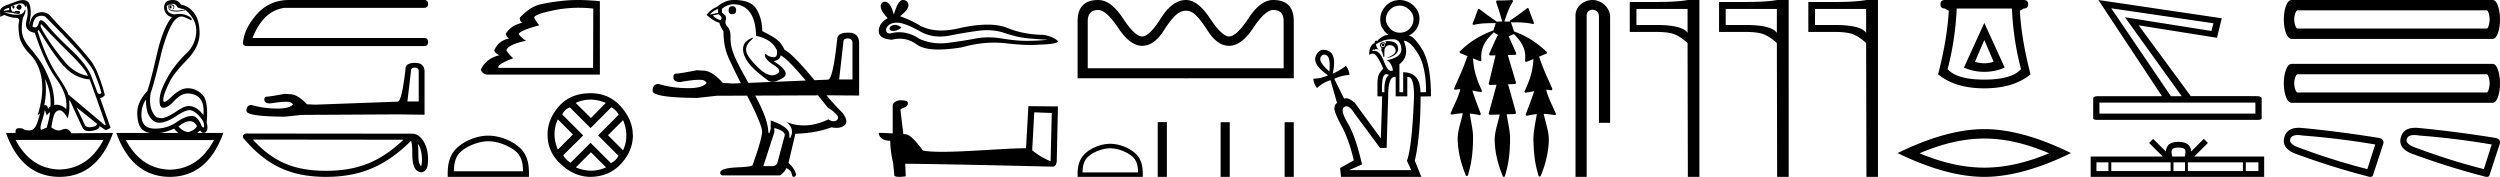 <svg xmlns="http://www.w3.org/2000/svg" width="254.423" height="18"><path d="M17.338.568q-.111.037-.111.128t.07.146q.027.022.054.022.04 0 .077-.05.063-.081.021-.163-.041-.083-.11-.083zM1.95.47q-.153 0-.296.282.084.183.264.237.028.01.054.01.131 0 .224-.229 0-.255-.194-.292Q1.975.47 1.949.47zM.945.787q-.042.128.027.238l-.583.073Q.375.934.945.788zm.568.436zm.105-.003q.12 0 .195.033.027.012 0 .012-.052 0-.288-.04.05-.005.093-.005zm2.564 1.252q.035 0 .097.068 1.125 1.223 2.792 2.865Q8.74 7.048 8.947 7.724 7.585 7.468 6.62 6.318q-.966-1.15-1.681-2.236-.716-1.086-.799-1.414-.017-.196.042-.196zm.046-.868q.202 0 .384.096 4.321 4.308 4.946 5.604.584 1.405.764 2.154-.076.11-.182.11-.087 0-.193-.074l-.57-1.515q-.43-1.296-2.104-2.875-1.674-1.579-2.424-2.5-.441-.542-.676-.542-.164 0-.227.268-.108.455-.38.455-.115 0-.26-.081.126-.858.542-1.022.198-.078.38-.078zm.357 6.43q.666 1.405.541 2.83-.125 0-.236.236-.045-.403-.277-.403-.051 0-.112.02.292-1.405.084-2.683zM2.107.346q.066 0 .116.013.25.063.292.237.029.122.058.122.013 0 .025-.022.042-.073.056-.164.305.53.041 1.57t.848 1.24q1.028 3.104 2.209 4.72 1.18 1.615.986 3.038-.449-.438-.993-.438-.113 0-.23.019.042-1.296-.472-2.556t-.945-1.889q-.43-.63-1.16-1.497-.73-.867-.722-1.789.007-.921.194-1.286.188-.365.181-.584-.003-.091-.027-.091-.035 0-.112.182-.132.31-.73.328l-.07.001q-.568 0-1.235-.274l.82.073q.404.11.601.11.162 0 .183-.074.049-.164-.076-.192-.125-.027-.257-.027t-.201.055l.026.052-.29-.052Q1.042.787 1.167.623q.028-.055.097-.055-.028.183.049.274.028.034.056.034.046 0 .09-.098.07-.155-.125-.228.511-.204.773-.204zm15.412.04q.375 0 .555.365.056.055.695.2v.056l-.695.073q-.597 0-.75-.12-.153-.118-.146-.273.007-.155.188-.155.18 0 .25.082t.035.173q-.035.092-.132.147h.028q.18 0 .187-.22.007-.237-.299-.273-.389 0-.291.374.092.357.854.357l.076-.001q.431-.037.765-.128L18.81.97q1.236 1.004 1.16 2.29-.077 1.288-.966 2.136-.889.85-1.584 1.871-1.083 1.734-1.167 2.72-.083.986.376.986.458 0 1.118-.721.66-.721 1.34-.74 1.82.055 1.612 2.209-.667-.93-1.5-.93-.417 0-1.14.474-1.097.766-1.667.766l-.472-.091q-.861-.84-.583-2.482.416-1.187 1.125-4.235.486-1.734.965-2.628.48-.895 1.022-.913.291 0 .944.365.027.01.047.01.094 0 .037-.21-.526-.429-1.226-.429-.225 0-.47.045-.208 0-.506-.146-.3-.146-.3-.694.251-.237.543-.237zM3.946 3.05q1.083 1.825 1.986 3.002.903 1.178 1.702 1.588.799.411 1.48.43.083.145 1.653 4.617l-.097.055-3.738-3.14q.028-.273-1.104-1.962-1.132-1.687-1.994-4.46l.112-.128zm3.834 7.867l2.07 1.66q.07.256-.5.348-.127.02-.233.02-.37 0-.49-.248-.152-.32-.389-.831-.236-.511-.458-.95zm7.071-.785q0 .767.167 1.332.43 1.004 1.153 1.023h.038q.711 0 1.699-.657.938-.625 1.365-.625.034 0 .066.004.416.055.903.566.486.51.514.894.05.311-.043.311-.06 0-.18-.128-.399-1.05-1.024-1.05h-.01q-.633.01-1.557.648-.923.639-2.153.639t-1.368-1.04q-.14-1.04.43-1.917zm-10.294 1.06l.208.547q.195-.255.299-.3l.005-.002q.088 0-.304 1.543l-.583.238q-.153-.146.09-.904.243-.757.285-1.122zm14.763 1.14q.461 0 .727.502-.18.384-.847.603-.514 0-1.042-.566.685-.539 1.162-.539zm-1.607.758q.207.265.448.438h-1.883q.692-.095 1.435-.438zm-7.182 1.15q-1.554 2.935-4.48 3.011-2.913-.076-4.467-3.011zm11.239.018q-1.554 2.935-4.48 3.012-2.913-.077-4.48-3.012zM2.346.008q-.084 0-.179.013-.222 0-1.264.42Q.069.696 0 1.098l.028.62.417-.2q.68.292 1.139.292.458 0 .347.41-.111.411.028 1.37.139.958 1.097 1.934.959.977 1.188 2.556.23 1.578-.41 3.641l.209-.164q.004-.004.007-.004.046 0-.216.816-.277.867-.757.894-.084.005-.16.005-.348 0-.486-.105-.155-.12-.462-.12l-.045.001q-.34.01-.34.302v.182H.61Q2.21 17.982 6.057 18q3.849-.018 5.446-4.472l-4.279.037q0-.165-.264-.356-.129-.094-.296-.094-.175 0-.391.103-.13.061-.278.061-.337 0-.771-.317.097-.639.236-1.14.139-.503.528-.594.036-.008.073-.008.362 0 .816.811.264-.675.153-1.825l.139.128q1.042 2.3 1.257 2.701.163.305.634.305.15 0 .331-.031.75-.128.737-.475l.639.42.486-.237-1.07-3.048q.264 0 .487-.292-.264-1.096-.82-2.446-.39-.822-.792-1.278Q7.961 4.603 6.78 3.39T5.043 1.518q-.373-.28-.775-.28-.226 0-.461.088-.653.246-.792 1.214-.042-.037.07-.73.11-.694-.05-1.287-.138-.514-.689-.514zM17.566 0q-.252 0-.478.094-.292.11-.347.42-.111.383.097.757.208.374.653.466-.89 1.058-1.514 3.741-.584 2.556-.973 3.779-1.042 1.113-1.035 2.236.007 1.122.424 1.597.301.343.878.438h-3.434q1.597 4.454 5.446 4.472 3.848-.018 5.445-4.472h-2.674q.153-.11.313-.256.156.245.354.245.083 0 .174-.044.347-.219.139-1.004.194-2.245-.459-2.865-.653-.621-1.473-.621-.75 0-1.625.849-.543.526-.743.526-.124 0-.118-.198.014-.52.611-1.761.403-.876 1.75-2.254 1.348-1.378 1.334-2.775-.014-1.396-.597-2.099-.584-.703-1.292-.794-.111-.2-.292-.328-.18-.128-.48-.146Q17.609 0 17.567 0zm11.763 0q-1.88.043-3.11 1.36-1.36 1.49-1.49 2.981 0 .346.388.346h18.056q.389 0 .389-.41t-.389-.41H25.7q1.08-2.765 3.24-3.068h14.233q.389 0 .389-.41 0-.389-.389-.389zm12.905 6.885q.379 0 .379.397v3.044H41.46l.378-3.206q.018-.235.396-.235zm.018-.486q-.918 0-.972.522-.379 3.405-.811 3.423l-8.36.307-.864-.036q-.973-1.027-1.73-1.027l-.558-.036q-1.532.288-1.838.288-.216 0-.216.288 0 .397.612.397 1.052-.168 1.614-.168.102 0 .188.005.306 0 .504.253-.35.435-1.572.435-.094 0-.193-.003-1.387-.036-2.45-.36-.523 0-.523.612.054.559 3.91.577l1.711-.18 9.765-.054 2.738.036V7.282q-.018-.883-.955-.883zm.275 8.228c.315.447.392 1 .419 1.53-.012.252.007.524-.098.76-.294-.293-.268-.97-.275-1.35 0-.373-.012-.68-.046-.94zm-16.805-.422l15.336.017c-2.24 2.124-4.487 3.161-7.873 3.161-3.4 0-5.457-1.012-7.463-3.178zm-.688-.617a.308.308 0 0 0-.234.509c2.228 2.6 4.592 3.903 8.385 3.903 3.692 0 6.214-1.252 8.647-3.67.083.232.125.597.125 1.237.015.712.01 1.893.944 1.975.657-.135.657-.837.661-1.384 0-.672-.164-1.282-.439-1.745-.274-.463-.68-.808-1.173-.808l-16.916-.017zM58.9.79q.731 0 1.479.082l-.02 6.032h-9.631q-.172-.345 1.513-.977-.383-.287-.709-.804.173-.594 2.01-.977-.44-.249-.765-.689.23-.383 2.106-.88-.268-.288-.517-.786 0-.325 1.963-.737 1.26-.264 2.57-.264zM58.815 0q-.693 0-1.29.058-1.475.144-2.528.383-1.053.24-2.106 1.37.038.478.306.497-1.206.268-1.723 1.13.057.287.325.479-1.091.23-1.493 1.206.057.287.517.498-1.34.306-1.896 1.474.153.402.613.498h11.508V.125Q59.83 0 58.816 0zm-9.119 14.375c1.017 0 2.29.522 2.906 1.138.54.54.61 1.254.63 1.918h-7.04c.019-.664.09-1.379.628-1.918.616-.616 1.86-1.138 2.876-1.138zm0-.57c-1.206 0-2.504.558-3.265 1.319-.78.78-.869 1.808-.869 2.576v.3h8.269v-.3c0-.768-.059-1.796-.84-2.576-.76-.76-2.088-1.318-3.295-1.318zm10.394-3.668q.768 0 1.566.335L60.14 12.01l-1.557-1.537q.739-.335 1.507-.335zm-3.321 2.01l1.537 1.537-1.537 1.537q-.67-1.596 0-3.074zm6.64.08q.67 1.595 0 3.073l-1.536-1.537 1.537-1.537zm-1.201-1.302q.473.217.749.75l-2.09 2.108 2.07 2.069q-.256.512-.769.749L60.1 14.53l-2.03 2.03q-.512-.315-.748-.768l2.03-2.01-2.129-2.128q.217-.513.769-.73l2.108 2.109 2.109-2.109zm-2.07 4.572l1.538 1.537q-.75.335-1.518.335t-1.556-.335l1.537-1.537zm-.039-6.01q-2.03 0-3.202 1.32-1.173 1.32-1.173 2.897 0 1.774 1.37 3.025T60.06 18q1.931-.02 3.143-1.33 1.212-1.31 1.212-2.966l-.02.04q.02-1.498-1.192-2.878-1.212-1.38-3.104-1.38zM74.52.634q-.37 0-.37.437 0 .371.37.371.394 0 .394-.415 0-.393-.394-.393zm-1.44.284v.393l-.853.175q.394-.437.853-.568zm.043.524q.503.394.175.612-.503-.175-.743-.48l.568-.132zm13.174 2.47q.46 0 .46.502v3.67H85.4l.437-3.867q.022-.306.458-.306zM74.652.436q1.026 0 1.638.787.612.786.656 2.425 1.594.328 2.119 1.464.084.711-.314.711l-.036-.001q-.437-.033-.688-.251-.091-.08-.138-.08-.081 0-.026.244.088.382.961.939.874.557.143.907-.178.084-.378.084-.625 0-1.469-.827-1.114-1.093-1.18-1.66-.065-.569.46-1.05.311-.285.214-.285-.067 0-.324.133-.633.328-.666.961-.033.634.502 1.398.536.765 2.109 1.901.16.084.364.084.432 0 1.056-.379.917-.557-.918-1.715.677-.153.7-.59.577.207 2.568 2.56l-5.844.238-.177-.318q-1.07-1.912-1.365-2.742-.295-.83-.273-1.562.022-.732-.295-1.07-.317-.34-.186-.733.131-.393-.393-.72V.896q.568-.459 1.18-.459zm1.51 7.998zm7.086 1.27q.46.57.973 1.22 1.049.699 1.07 1.026-.021.306-.327.372-.066.014-.133.014-.248 0-.523-.19-1.223.59-2.37.613h-.12q-1.067 0-1.792-.372.743.634.524 1.333-.105.339-.16.339-.058 0-.058-.383 0-.743-1.9-1.42v.852q-.111.465-.177.465-.064 0-.086-.443-.131-.918-.623-2.01-.26-.58-.685-1.392l6.387-.024zm-4.445 3.317q1.07.306 1.07.72l-.72 2.688q-.088.48-.59.48h-.875v-.021l1.115-3.43v-.437zM74.73 0h-.078q-.853 0-1.726.721-.503.175-1.027.787.72.655 1.31.808.066.306.416.874.022 1.42.393 2.382.26.672 1.374 2.894l-.828.033-1.005-.065q-1.114-1.246-1.988-1.246l-.655-.043q-1.77.35-2.12.35-.262 0-.262.37 0 .481.721.481 1.217-.224 1.873-.224.11 0 .203.006.371 0 .59.306-.414.537-1.871.537l-.172-.002q-1.606-.033-2.851-.426-.612 0-.612.721.087.677 4.544.7l1.988-.22 3.086-.011.476.93q1.048 2.184 1.048 2.708 0 .743-.961 3.409 0 .174-1.31.24-1.989.066-1.989.546 0 .284.284.284h5.812q.546-.415.611-.743.525.219.568.612.057.281.201.281.024 0 .05-.008.186-.054.186-.273-.153-.59-.764-1.136l.699-2.971q2.119-.066 3.67-.656.281.055.517.055.516 0 .816-.262.437-.383-.175-1.235-.857-.843-1.66-1.813h.13l3.19.022V4.392q0-1.07-1.092-1.07t-1.136.633q-.437 4.13-.94 4.151l-1.374.056q-2.187-2.647-3.039-3.093-.306-.633-.732-.994-.426-.36-1.54-.907-.022-1.31-.6-2.25Q76.412 0 74.73 0zm16.351 2.533q-.104 0-.202.032-.385.124-.34.373.039.21.344.21.056 0 .12-.007.418-.045.734-.339-.353-.269-.656-.269zm.196-.229q.815 0 2.516.973.854.441 1.871.441.492 0 1.021-.103 1.333-.27 2.802-.474.499-.07.966-.07.91 0 1.7.262 1.198.395 1.988.508.791.113 2.508.204-1.107.113-2.169.113t-2.508-.238q-.723-.118-1.392-.118-.67 0-1.285.118-1.231.238-2.802.441-.392.05-.771.05-1.138 0-2.155-.457-.987-.673-2.05-.673-.47 0-.955.131-.429-.023-.384-.474.249-.61 1.062-.633h.037zM91.88 0q-.49 0-.912 1.492-.354-1.318-.913-1.318-.084 0-.172.03-.677.429.452 1.65-.903.519-.903 1.31 0 .79 1.333.88.412-.107.805-.107.92 0 1.736.593.699.509 2.214.509 1.01 0 2.384-.226 1.688-.475 3.28-.475.604 0 1.194.068 1.476.171 2.514.171.471 0 .853-.035 1.92-.045 1.92-.362-.52-.474-1.468-.632-2.011-.023-3.672-.7-.83-.34-2.036-.34t-2.788.34q-1.02.257-1.899.257-1.205 0-2.145-.484-.972-.587-2.056-.971.903-.7.847-1.164-.057-.463-.554-.486h-.014zm13.377 11.43c.941.04 1.458.06 1.68.06h.101l-.121 4.92c-.81-.334-1.306-.668-1.873-1.113l.213-3.868zm-13.729-1.226c-.314.061-.729.253-.678.628v2.744a52.47 52.47 0 0 0-1.417-.061c0 .344.283.81 1.164.81.01.78.152 1.731.293 2.217l.122 1.276c0 .142.243.182.506.182.314 0 .658-.06.658-.06l-.05-1.276c5 .04 14.538.293 15.014.293.243 0 .405-.263.405-.627l.121-5.498-3.007-.03-.243 4.282c-2.176.01-5.943.365-8.504.365-.81 0-1.508-.03-1.984-.132-.102-.111-1.043-1.478-1.64-1.63-.04-.01-.183-.03-.355-.04-.101-.83-.202-1.66-.293-2.48.182-.234.597-.173.708-.487.112-.152.04-.405-.172-.415-.121-.05-.455-.06-.597-.06zm38.062-9.188c.696 0 1.044.377 1.044 1.13v4.802h-19.936V2.172c0-.77.356-1.156 1.069-1.156.54 0 1.216.606 2.026 1.816.811 1.22 1.626 1.83 2.445 1.83.802 0 1.531-.513 2.186-1.537.656-1.025 1.196-1.647 1.622-1.868.221-.112.438-.168.65-.168.205 0 .406.052.603.156.401.211.933.834 1.597 1.867.655 1.033 1.384 1.55 2.186 1.55.844 0 1.667-.61 2.47-1.83.802-1.21 1.481-1.816 2.038-1.816zM129.566 0c-.86 0-1.695.618-2.506 1.854-.81 1.237-1.47 1.855-1.978 1.855-.483 0-1.134-.618-1.953-1.855C122.31.618 121.499 0 120.697 0c-.917 0-1.769.618-2.555 1.854-.778 1.237-1.413 1.855-1.904 1.855-.5 0-1.155-.618-1.965-1.855C113.462.618 112.627 0 111.767 0c-1.4 0-2.1.724-2.1 2.172v5.792h9.912c1.213.003 1.1.006 1.125.006.02 0 .126-.002 1.05-.006h9.912V2.147c0-1.431-.7-2.147-2.1-2.147zm-16.583 15.091c.816 0 1.838.42 2.332.914.433.432.49 1.006.505 1.538h-5.649c.016-.532.072-1.106.505-1.538.494-.494 1.491-.914 2.307-.914zm0-.456c-.968 0-2.01.447-2.62 1.057-.626.626-.697 1.45-.697 2.068V18h6.635v-.24c0-.617-.047-1.442-.673-2.068-.61-.61-1.677-1.057-2.645-1.057zm4.837-2.205V18h.931v-5.57zm6.4.009V18h.93v-5.561zm6.515 0V18h.931v-5.561zM142.456.573q.516 0 .955.411.44.41.44.965 0 .516-.373.946-.372.43-1.022.43-.611 0-1.013-.45-.401-.448-.401-.926 0-.516.401-.946.402-.43 1.013-.43zm-1.7 3.88q-.115 0-.134.133 0 .115.133.115.115 0 .134-.115-.019-.134-.134-.134zm0-.058q.19 0 .19.191 0 .153-.19.21-.115-.019-.23-.114.057-.287.23-.287zm.494-.206q-.142 0-.304.015.172.095.077.248-.096-.153-.268-.153-.324 0-.324.402.19.133.171.248-.019.115-.057.153.134.134.249.688.076 0 .095-.058-.019-.592.038-.783.172-.344.478-.353h.026q.288 0 .461.2.182.21.124.478-.057.267-.821.592v.038q1.185-.305 1.08-1.06-.092-.655-1.025-.655zm.518-.195q.745 0 .84.917.096.917-1.49 1.223.268.114.44.42t.191.63q-.08.025-.153.025-.157 0-.287-.11-.19-.163-.458-.812-.407-1.11-.975-1.11l-.038.001h-.172q.024-.144.11-.144.05 0 .12.049.043-.088.168-.088.094 0 .233.05-.268-.287-.268-.574l.033.002q.126 0 .177-.135.01.006.028.006.092 0 .402-.16.373-.19 1.1-.19zm-7.019 1.57q.11 0 .245.063.43.201.296 1.653-1.089-.974-.907-1.414.124-.301.366-.301zm6.34 1.984q.116 0 .259.095-.497.344-.459 1.74h-.248q-.02-1.32.172-1.644.112-.19.276-.19zm1.768-3.402q.67.02 1.472 1.348.802 1.328.802 3.888h-.573q-.02-2.025-1.758-2.025v2.025h-.382V6.535q1.089-.822.44-2.389zm-.92 3.678q.047 0 .099.01v1.969h1.184V7.834q.041-.008.08-.008.608 0 .608 1.977-.21 5.216-.726 6.554l.44.955h-6.325l1.318-.573q-.65-2.847-1.452-4.194-.803-1.348-.363-1.653.11-.077.228-.077.355 0 .785.688l2.637 3.554h.668l.153-5.254q0-1.979.665-1.979zM142.455 0q-.898.02-1.443.621-.544.602-.544 1.347 0 .63.286.994.23.382.554.592l-.043-.001q-.308 0-.683.25-.42.286-.382.382-.054-.044-.115-.044-.046 0-.095.025-.115.057-.096.229-.554.191-.554 1.185.245-.123.355-.123.028 0 .047.008.382 0 1.031 1.529-.133.114-.363.44-.229.324-.229 1.127v1.242h.478q-.02 1.05-.134 4.28l-2.656-3.63q-.555-.456-.876-.456-.111 0-.194.054l-1.013-2.026q.707-.343 1.548-.4-.038-.517-.363-.918-.688.516-1.338.783.42-1.93-.449-2.312-.263-.115-.483-.115-.505 0-.778.612-.392.88 1.233 1.987-.726.344-1.49.344.018.535.381.956.516-.535 1.357-.803l.669 2.331q-.21.077-.268.478-.057.401.717 1.835.774 1.433 1.251 3.515l-1.394.784.095.898h8.178l-.668-1.643q.573-2.523.592-6.535l1.051-.02q0-3.382-.936-4.843-.838-1.308-1.278-1.308-.052 0-.098.018 1.089-.573 1.146-1.72 0-.822-.602-1.376Q143.26.02 142.456 0zm11.419 0a20.674 20.674 0 0 1-1.514.051c-.108.006-.116.143-.08.22.224.632.418 1.274.6 1.92h-.026c-.18.003-.362 0-.54.017l-.008.014c-.01-.041-.039-.078-.08-.088a38.275 38.275 0 0 1-1.7-1.23c-.014-.003-.028-.007-.043-.007a.06.06 0 0 0-.01 0c-.055.035-.075.112-.106.169-.097.263-.18.533-.288.792-.078.196-.164.392-.222.594.026.056.075.074.128.074a.537.537 0 0 0 .151-.03c.687-.147 1.394-.134 2.093-.143-.07.153-.099.324-.162.48-.028.089-.062.179-.081.27a.123.123 0 0 0-.018-.001c-.007 0-.014 0-.02.003-.854.33-1.687.735-2.416 1.293a8.97 8.97 0 0 0-.998.868c-.007.128.138.17.234.206l.59.243c-.1.137-.126.315-.19.47-.33.969-.795 1.884-1.183 2.83.001.078.074.116.144.116a.177.177 0 0 0 .074-.016c.137-.026.274-.038.412-.042-.029.107-.04.221-.088.322-.232.74-.612 1.42-.899 2.138-.014.078.06.127.13.127.02 0 .041-.005.06-.014a8.6 8.6 0 0 1 1.06-.122c-.04.099-.048.21-.079.312-.172.726-.423 1.443-.453 2.195-.006.49.053.978.13 1.46.134.793.374 1.565.683 2.307.003.068.065.11.126.11a.108.108 0 0 0 .097-.054c.045-.1.059-.212.093-.316.178-.643.306-1.3.362-1.964.056-.573.078-1.15.074-1.725-.024-.675-.184-1.333-.288-1.997-.018-.1-.03-.203-.057-.302a9.379 9.379 0 0 1 1.02.17c.107 0 .13-.143.083-.219-.29-.756-.584-1.512-.827-2.284l.035.006c.293.053.587.121.884.139.093-.078.026-.204-.019-.288-.358-.776-.65-1.591-.767-2.441-.038-.23-.037-.467-.077-.697.253.103.505.206.759.304.11-.026.115-.162.093-.252a2.806 2.806 0 0 1 .356-1.599c.237-.424.581-.772.93-1.104.14.12.301.208.458.303l-.079.02c-.288.557-.53 1.136-.789 1.707-.033.08-.072.16-.083.245.043.07.115.083.19.083.047 0 .096-.005.139-.005h.007l.321-.007c-.036.11-.046.234-.082.344-.206.853-.41 1.706-.614 2.56.024.09.115.109.2.109.026 0 .05-.002.073-.004l.53-.018c-.05.14-.071.29-.118.43-.23.838-.462 1.676-.686 2.515.025.093.118.113.205.113a902.933 902.933 0 0 1 .922-.028 1.156 1.156 0 0 0-.032.138c-.177.77-.448 1.524-.488 2.318a9.17 9.17 0 0 0 .268 2.137c.136.565.328 1.115.547 1.652.008.062.067.103.124.103a.101.101 0 0 0 .087-.046c.047-.084.055-.184.088-.274.239-.825.376-1.678.42-2.536.028-.457.044-.915.023-1.373-.047-.656-.196-1.299-.3-1.947-.013-.064-.023-.13-.04-.193.295-.01.59-.018.885-.03.105-.081.047-.224.018-.327-.251-.899-.5-1.799-.756-2.696.246-.01.493-.018.739-.03.103-.08.045-.221.014-.324l-.779-2.625c.265-.007.53-.013.794-.022.1-.066.05-.2.004-.285-.235-.534-.467-1.069-.711-1.598.176-.073.35-.148.521-.229.471.441.882.971 1.072 1.595.108.371.115.764.078 1.146.02.06.071.082.127.082a.265.265 0 0 0 .134-.039l.59-.243-.005.004a6.942 6.942 0 0 1-.463 2.262c-.13.353-.292.692-.434 1.04-.009.076.062.121.13.121a.136.136 0 0 0 .068-.017c.26-.038.52-.09.78-.14-.052.144-.088.295-.146.436-.222.648-.472 1.286-.713 1.927-.018.076.05.142.121.142a.107.107 0 0 0 .056-.015 7.66 7.66 0 0 1 .955-.154.761.761 0 0 0-.017.088c-.106.595-.222 1.19-.297 1.79a6.537 6.537 0 0 0-.024 1.128c.034.95.13 1.904.385 2.823.042.157.084.315.135.468.02.04.06.059.1.059.05 0 .1-.028.112-.082a10.56 10.56 0 0 0 .754-2.734c.067-.546.11-1.104.006-1.648-.106-.578-.277-1.142-.415-1.714-.022-.066-.034-.138-.056-.204.164.004.328.015.492.036.228.025.454.072.682.093.097-.028.089-.155.041-.222-.32-.77-.735-1.505-.94-2.317l-.01-.043c.039 0 .077.001.116.003.145.01.29.04.435.052.102-.045.077-.18.029-.256-.424-.964-.884-1.916-1.212-2.919-.03-.078-.052-.166-.098-.235l-.007-.005c.265-.11.53-.222.793-.336.063-.106-.042-.207-.12-.268-.675-.615-1.418-1.165-2.243-1.562a8.657 8.657 0 0 0-.955-.4c-.024-.073-.058-.145-.076-.217-.084-.241-.155-.49-.262-.723a.335.335 0 0 0 .07.006l.08-.001a37.286 37.286 0 0 1 .203 0c.613 0 1.229.02 1.827.157.018.008.04.012.061.012.061 0 .125-.03.112-.098-.116-.365-.28-.712-.4-1.076a5.256 5.256 0 0 0-.17-.443.15.15 0 0 0-.08-.01c-.562.41-1.113.837-1.695 1.22-.06.032-.14.093-.096.17v.001a1.13 1.13 0 0 0-.21-.016l-.213.003a1.657 1.657 0 0 1-.091-.001h-.046a.103.103 0 0 0 .004-.039c.227-.677.454-1.363.842-1.968.047-.062.013-.169-.062-.183a.087.087 0 0 0-.016-.001zm8.209 0c-.93 0-1.745.684-1.745 1.562V18h1.136V1.562c0-.43.379-.57.616-.57.25 0 .634.175.634.703v10.804h1.136V1.695c0-.88-.87-1.695-1.777-1.695zm9.659.911v2.43q-.536-.8-3.22-.8h-1.983V.911zm.03-.911q-1.093.202-3.25.202h-2.662V3.25h2.663q1.407 0 2.014.293.618.294 1.205.84l.03 13.617h1.175V0zm9.057.911v2.43q-.537-.8-3.22-.8h-1.984V.911zm.03-.911q-1.093.202-3.25.202h-2.662V3.25h2.662q1.408 0 2.015.293.618.294 1.205.84l.03 13.617h1.174V0zm9.056.911v2.43q-.536-.8-3.219-.8h-1.984V.911zm.03-.911q-1.093.202-3.249.202h-2.663V3.25h2.663q1.407 0 2.015.293.617.294 1.204.84l.03 13.617h1.175V0zm11.997 4.07l.949 2.213q-.474.158-.949.158-.474 0-.948-.158l.948-2.213zm0-1.738l-2.074 4.544q.968.435 2.074.435 1.107 0 2.075-.435l-2.075-4.544zm2.806-1.463q.158 3.26.929 6.165-.949 1.067-3.735 1.067t-3.734-1.067q.77-2.904.929-6.165zM197.951 0q-.474 0-.474.435 0 .434.474.434.119.1.376.218-.159 2.885-1.087 6.48 1.739 1.423 4.702 1.423 2.964 0 4.703-1.422-.929-3.596-1.087-6.481.257-.119.376-.218.474 0 .474-.434 0-.435-.474-.435zm3.991 14.1q3.108 0 6.591 1.501-3.483 1.46-6.59 1.46-3.087 0-6.591-1.46 3.504-1.501 6.59-1.501zm0-.96q-3.837 0-8.822 2.44 4.985 2.42 8.822 2.42 3.838 0 8.823-2.42-4.964-2.44-8.823-2.44zM214.861.846l10.4 1.522-.21.782-8.795-1.395 5.771 8.032h-1.099L214.861.846zm14.67 9.597v1.12h-15.875v-1.12zM213.552 0l6.468 9.787h-6.469q-.528 0-.528.254v1.987q0 .171.428.171l.1-.002h16.087l.1.002q.429 0 .429-.17V10.04q0-.254-.529-.254h-6.68l-5.306-7.208 7.97 1.268.486-1.987L213.55 0zm8.152 15.022c.287 0 .46.049.548.1.26.165.136.562.094.81h-1.284c-.03-.253-.17-.64.095-.81.089-.051.261-.1.547-.1zm-7.133 1.498v.892h-1.218v-.892zm6.329 0v.892h-6.036v-.892zm1.467 0v.892h-1.174v-.892zm5.893 0v.892h-5.6v-.892zm1.575 0v.892h-1.282v-.892zm-10.709-2.39l-.415.416 1.39 1.386h-7.336V18h17.658v-2.068h-7.115l1.39-1.386-.416-.416-1.284 1.281c-.077-.776-.61-.955-1.294-.977-.73.02-1.18.185-1.293.977l-1.285-1.281zM253.07 1.052c.2 0 .3.727.3.927 0 .201-.1.928-.3.928h-19.244c-.234 0-.35-.727-.35-.928 0-.2.116-.927.35-.927zM233.225 0c-.535 0-.802 1.077-.802 1.98 0 .902.267 1.979.802 1.979h20.446c.501 0 .752-1.077.752-1.98 0-.902-.25-1.979-.752-1.979zm19.845 7.556c.2 0 .3.726.3.927 0 .2-.1.927-.3.927h-19.244c-.234 0-.35-.727-.35-.927 0-.2.116-.927.35-.927zm-19.845-1.053c-.535 0-.802 1.078-.802 1.98 0 .902.267 1.98.802 1.98h20.446c.501 0 .752-1.078.752-1.98 0-.902-.25-1.98-.752-1.98zm.613 7.242q.22 0 .502.048 3.636.276 7.383.91l-.8 2.506q-3.387-.854-6.858-2.149-1.13-.385-.992-.881.103-.434.765-.434zm.105-.738q-1.23 0-1.476 1.006-.275 1.075 1.13 1.626 3.663 1.35 7.272 2.286.214.075.357.075.226 0 .276-.185l1.047-3.196q.11-.44-.413-.578-4.105-.661-7.878-1.02-.165-.014-.315-.014zm11.751.738q.22 0 .502.048 3.637.276 7.383.91l-.799 2.506q-3.388-.854-6.859-2.149-1.13-.385-.992-.881.104-.434.765-.434zm.105-.738q-1.23 0-1.476 1.006-.275 1.075 1.13 1.626 3.663 1.35 7.272 2.286.214.075.358.075.225 0 .275-.185l1.047-3.196q.11-.44-.413-.578-4.104-.661-7.878-1.02-.165-.014-.315-.014z"/></svg>